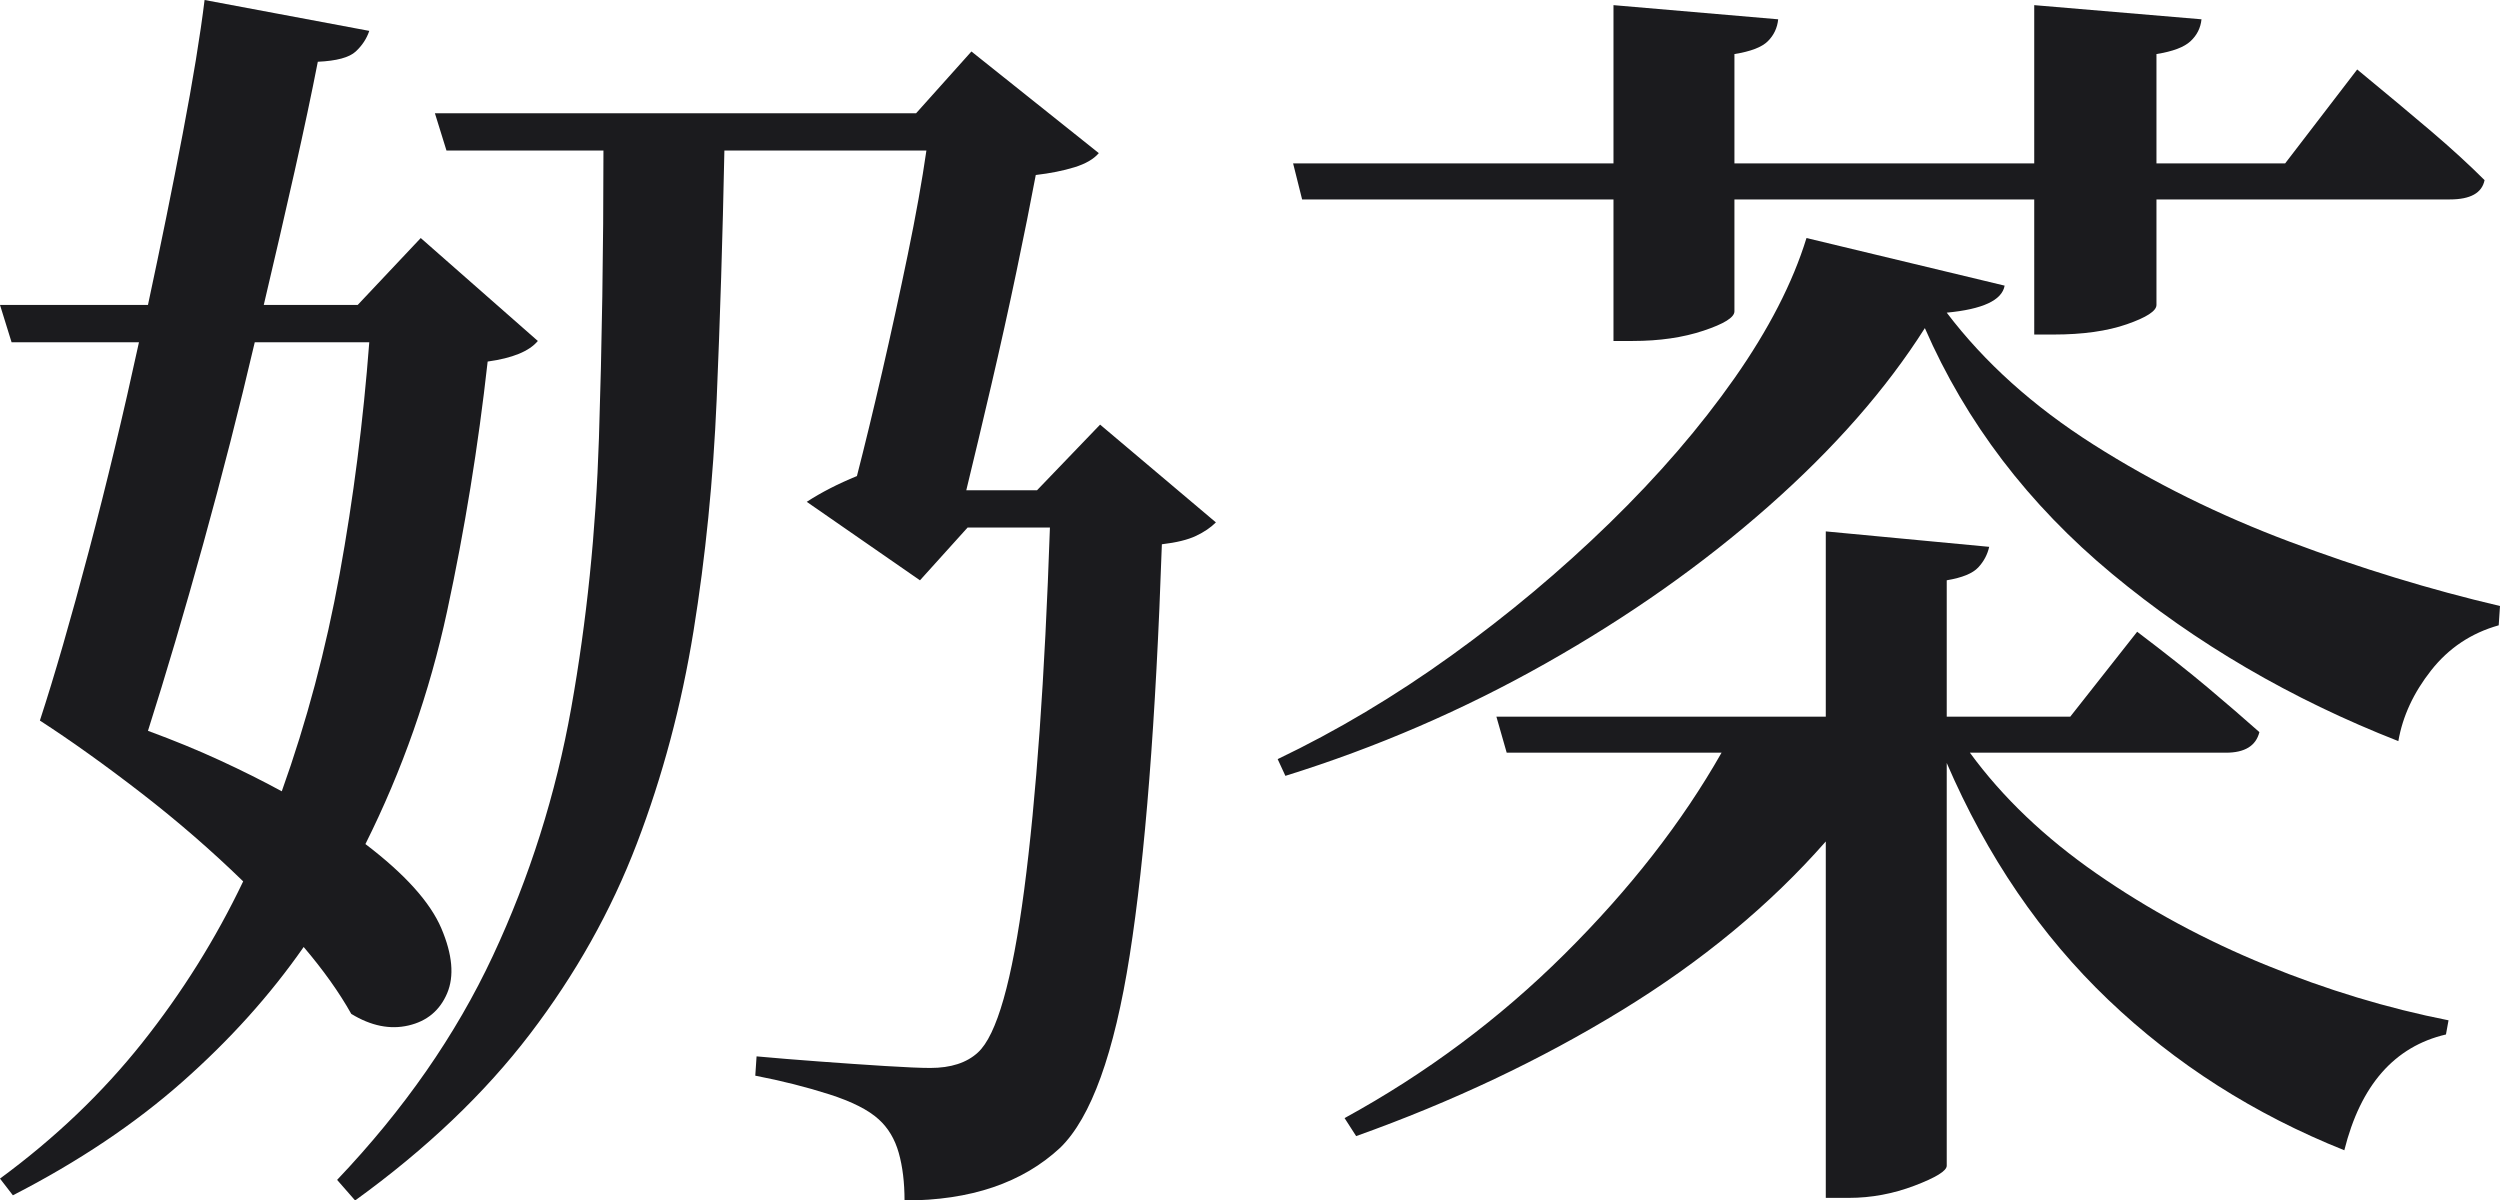 <?xml version="1.0" encoding="utf-8"?>
<!-- Generator: Adobe Illustrator 16.0.0, SVG Export Plug-In . SVG Version: 6.00 Build 0)  -->
<!DOCTYPE svg PUBLIC "-//W3C//DTD SVG 1.1//EN" "http://www.w3.org/Graphics/SVG/1.1/DTD/svg11.dtd">
<svg version="1.1" id="Layer_1" xmlns="http://www.w3.org/2000/svg" xmlns:xlink="http://www.w3.org/1999/xlink" x="0px" y="0px"
	 width="566.735px" height="272.138px" viewBox="0 0 566.735 272.138" style="enable-background:new 0 0 566.735 272.138;"
	 xml:space="preserve">
<g>
	<path style="fill:#1B1B1E;" d="M72.045,14c-1.362,7.001-3.113,15.268-5.25,24.793c-2.142,9.53-4.476,19.643-7,30.335h21.293l14.292-15.167
		l26.543,23.334c-1.946,2.333-5.738,3.892-11.375,4.667c-2.142,19.251-5.205,38.114-9.188,56.586
		c-3.988,18.476-10.163,36.072-18.521,52.794c8.942,6.809,14.68,13.176,17.209,19.105c2.525,5.934,2.962,10.842,1.313,14.729
		c-1.654,3.892-4.571,6.321-8.75,7.292c-4.184,0.976-8.509,0.101-12.979-2.625c-2.726-4.858-6.321-9.917-10.792-15.168
		c-7.583,10.893-16.771,21.102-27.563,30.627c-10.792,9.525-23.581,18.084-38.356,25.668L0,267.179
		c12.442-9.143,23.188-19.396,32.231-30.772c9.042-11.375,16.671-23.576,22.896-36.605c-7.196-7.001-14.875-13.659-23.042-19.98
		c-8.167-6.316-15.851-11.813-23.043-16.479c3.304-10.108,7-22.897,11.084-38.356s7.875-31.255,11.375-47.397H2.625L0,69.128h33.543
		c2.917-13.608,5.542-26.543,7.875-38.794C43.752,18.084,45.402,7.976,46.377,0l37.335,7c-0.583,1.75-1.604,3.309-3.063,4.667
		C79.191,13.029,76.32,13.809,72.045,14z M33.543,165.674c5.833,2.143,11.275,4.375,16.334,6.709c5.054,2.333,9.721,4.667,14,7
		c5.638-15.751,10.013-32.181,13.125-49.294c3.108-17.108,5.346-34.609,6.709-52.502H57.753c-3.5,14.976-7.393,30.188-11.667,45.647
		C41.806,138.693,37.627,152.84,33.543,165.674z M194.259,107.921c1.75-6.804,3.646-14.629,5.688-23.479
		c2.042-8.847,3.983-17.743,5.833-26.689c1.846-8.941,3.254-16.816,4.229-23.626h-45.794c-0.392,19.447-0.975,38.261-1.75,56.44
		c-0.779,18.185-2.529,35.686-5.25,52.502c-2.726,16.822-7,32.864-12.834,48.128c-5.833,15.268-13.905,29.655-24.209,43.168
		c-10.309,13.514-23.53,26.105-39.668,37.773l-4.083-4.667c15.167-15.947,26.93-32.86,35.293-50.753
		c8.359-17.888,14.292-36.651,17.792-56.294c3.5-19.639,5.588-40.006,6.271-61.107c0.679-21.097,1.021-42.826,1.021-65.19h-35.585
		l-2.625-8.458h109.088l12.542-14.001l28.876,23.043c-1.167,1.362-3.017,2.434-5.542,3.208c-2.53,0.779-5.446,1.363-8.75,1.75
		c-1.167,6.226-2.625,13.518-4.375,21.876c-1.75,8.363-3.646,16.918-5.688,25.668c-2.042,8.751-3.938,16.727-5.688,23.918h16.042
		l14.292-14.876l26.251,22.168c-1.167,1.167-2.675,2.188-4.521,3.063c-1.85,0.875-4.425,1.509-7.729,1.896
		c-1.363,39.865-3.792,70.929-7.292,93.192c-3.5,22.268-8.75,36.797-15.75,43.606c-8.559,7.971-20.322,11.959-35.293,11.959
		c0-4.084-0.438-7.685-1.313-10.793c-0.875-3.112-2.384-5.642-4.521-7.583c-2.333-2.143-6.08-4.038-11.23-5.688
		c-5.154-1.649-10.747-3.063-16.771-4.229l0.292-4.376c4.275,0.393,9.042,0.779,14.292,1.167c5.25,0.392,10.209,0.729,14.876,1.021
		c4.667,0.292,8.066,0.438,10.208,0.438c4.667,0,8.263-1.166,10.792-3.5c4.275-3.888,7.775-16.188,10.5-36.897
		c2.721-20.709,4.667-48.077,5.833-82.107h-18.667l-10.792,11.959l-25.667-17.793C186.188,111.617,189.979,109.672,194.259,107.921z
		"/>
	<path style="fill:#1B1B1E;" d="M436.354,74.378c-8.751,13.81-20.564,27.272-35.439,40.397c-14.876,13.126-31.697,24.989-50.461,35.585
		c-18.768,10.602-38.456,19.105-59.065,25.522l-1.75-3.792c13.417-6.417,26.543-14.242,39.376-23.48
		c12.834-9.233,24.793-19.251,35.877-30.043s20.513-21.729,28.293-32.813c7.774-11.084,13.222-21.681,16.334-31.793l44.919,10.792
		c-0.584,3.309-4.959,5.351-13.126,6.125c8.555,11.28,19.639,21.247,33.252,29.897c13.608,8.654,28.438,15.996,44.481,22.021
		c16.042,6.029,31.938,10.893,47.689,14.584l-0.292,4.375c-6.226,1.75-11.33,5.155-15.313,10.209
		c-3.987,5.059-6.467,10.405-7.438,16.043c-24.31-9.525-45.939-22.168-64.898-37.919S445.688,95.771,436.354,74.378z
		 M293.139,37.043h72.628V1.166l37.335,3.209c-0.195,1.946-0.975,3.601-2.334,4.958c-1.362,1.363-3.892,2.334-7.583,2.917v24.793
		h67.962V1.166l37.918,3.209c-0.196,1.946-1.021,3.601-2.479,4.958c-1.458,1.363-4.038,2.334-7.729,2.917v24.793h29.168
		l16.334-21.293c6.608,5.446,12.201,10.113,16.771,14.001c4.566,3.893,8.605,7.584,12.105,11.084
		c-0.584,2.917-3.209,4.375-7.876,4.375h-66.503v23.918c0,1.362-2.238,2.821-6.709,4.375c-4.475,1.559-10.018,2.334-16.625,2.334
		h-4.375V45.21h-67.962v25.376c0,1.363-2.333,2.821-7.001,4.376c-4.666,1.559-10.017,2.333-16.042,2.333h-4.375V45.21h-70.586
		L293.139,37.043z M339.224,162.466h74.67v-42.002l37.044,3.5c-0.393,1.75-1.217,3.309-2.479,4.667
		c-1.267,1.362-3.646,2.333-7.146,2.917v30.918h28.001l15.168-19.251c6.417,4.862,11.763,9.092,16.043,12.688
		c4.274,3.601,8.166,6.955,11.666,10.063c-0.779,3.112-3.309,4.667-7.583,4.667h-58.044c7.387,10.113,16.963,19.251,28.73,27.418
		c11.762,8.167,24.547,15.071,38.355,20.709c13.805,5.643,27.609,9.821,41.418,12.542l-0.583,3.209
		c-11.667,2.726-19.351,11.476-23.042,26.251c-20.418-8.167-38.261-19.543-53.523-34.127
		c-15.268-14.584-27.469-32.472-36.606-53.669v91.296c0,1.167-2.434,2.671-7.292,4.521c-4.863,1.846-9.821,2.771-14.875,2.771
		h-5.251v-80.795c-12.642,14.393-28.102,27.176-46.377,38.355c-18.28,11.185-38.311,20.659-60.086,28.438l-2.625-4.083
		c18.472-10.108,35.098-22.505,49.877-37.189c14.775-14.68,26.639-29.897,35.585-45.647h-48.71L339.224,162.466z"/>
</g>
</svg>
